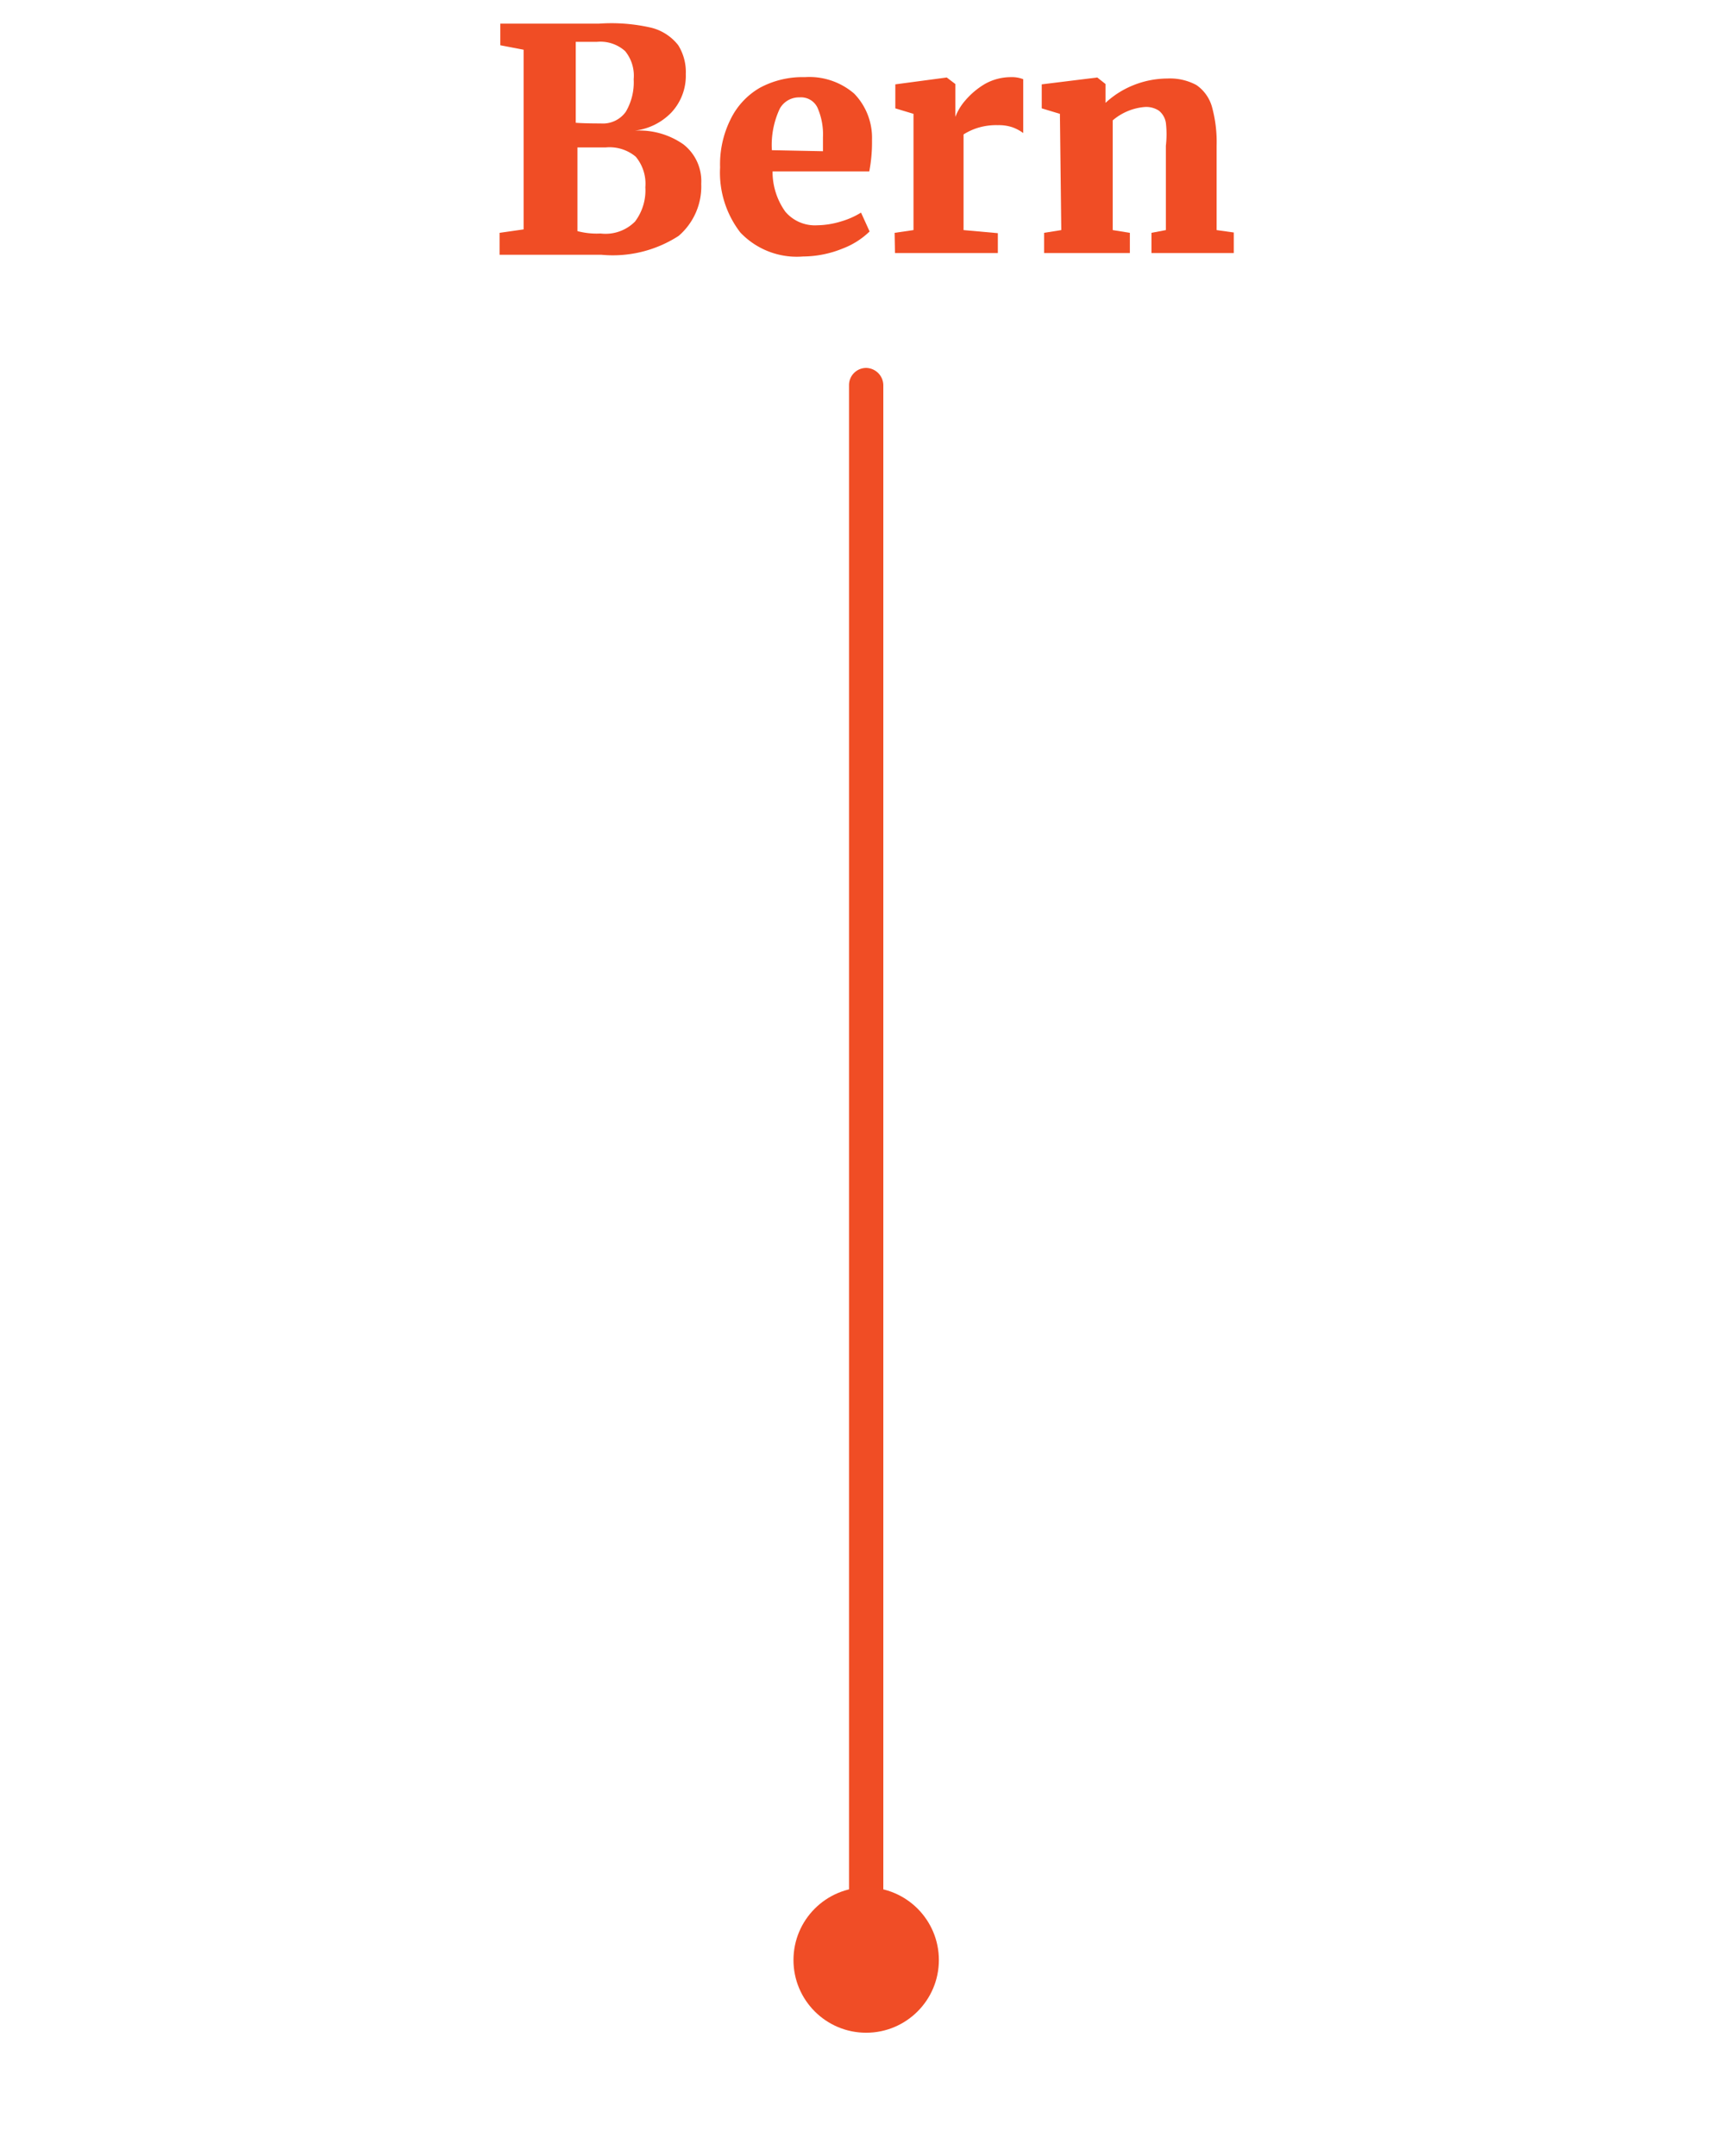 <svg id="Layer_1" data-name="Layer 1" xmlns="http://www.w3.org/2000/svg" viewBox="0 0 50.51 62.88"><path d="M15.27,1.45l-.68-.13V.69H16l.81,0,.27,0h.38A5.18,5.18,0,0,1,19,.81a1.44,1.44,0,0,1,.78.51,1.48,1.48,0,0,1,.22.84,1.57,1.57,0,0,1-.42,1.12,1.77,1.77,0,0,1-1.07.53,2.24,2.24,0,0,1,1.42.4,1.36,1.36,0,0,1,.52,1.15,1.9,1.9,0,0,1-.66,1.52,3.53,3.53,0,0,1-2.25.55h-.82c-.21,0-.45,0-.7,0H14.57V6.79l.7-.1ZM17.52,3.6a.82.82,0,0,0,.73-.34,1.69,1.69,0,0,0,.23-.95,1.13,1.13,0,0,0-.25-.82,1.08,1.08,0,0,0-.82-.27l-.32,0-.3,0V3.58C16.9,3.59,17.14,3.6,17.52,3.6Zm0,3.21a1.21,1.21,0,0,0,1-.35,1.51,1.51,0,0,0,.3-1,1.23,1.23,0,0,0-.28-.89,1.19,1.19,0,0,0-.88-.27h-.82V6.74A2.19,2.19,0,0,0,17.5,6.81Z" fill="#f04d25"/><path d="M21.59,6.78A2.86,2.86,0,0,1,21,4.88a2.94,2.94,0,0,1,.31-1.41,2.14,2.14,0,0,1,.85-.91,2.62,2.62,0,0,1,1.31-.31,2,2,0,0,1,1.44.48,1.85,1.85,0,0,1,.52,1.35,4.48,4.48,0,0,1-.08.92H22.53a2,2,0,0,0,.37,1.17,1.13,1.13,0,0,0,.93.4,2.48,2.48,0,0,0,.69-.11,2.35,2.35,0,0,0,.59-.26l.25.55a2.29,2.29,0,0,1-.79.5,3.1,3.1,0,0,1-1.15.23A2.27,2.27,0,0,1,21.59,6.78ZM24,4.41V4a1.93,1.93,0,0,0-.16-.86.53.53,0,0,0-.52-.3.64.64,0,0,0-.58.33,2.5,2.5,0,0,0-.23,1.21Z" fill="#f04d25"/><path d="M26.09,6.79l.55-.08V3.32l-.53-.16v-.7l1.5-.2h0l.25.19v.21l0,.75h0a1.61,1.61,0,0,1,.29-.48,2.27,2.27,0,0,1,.57-.48,1.54,1.54,0,0,1,.76-.2.9.9,0,0,1,.36.06V3.88a1.23,1.23,0,0,0-.32-.17,1.25,1.25,0,0,0-.42-.06,1.83,1.83,0,0,0-.59.08,1.76,1.76,0,0,0-.41.19V6.71l1,.09v.58h-3Z" fill="#f04d25"/><path d="M30.91,3.32l-.53-.16v-.7L32,2.26h0l.24.19V3a2.62,2.62,0,0,1,.8-.51,2.69,2.69,0,0,1,1-.2,1.62,1.62,0,0,1,.85.19,1.15,1.15,0,0,1,.45.62,3.86,3.86,0,0,1,.14,1.15V6.71l.5.07v.6H33.58V6.79L34,6.71V4.25A2.88,2.88,0,0,0,34,3.58a.57.57,0,0,0-.2-.35.67.67,0,0,0-.41-.11,1.64,1.64,0,0,0-.94.39v3.2l.5.08v.59h-2.5V6.79l.5-.08Z" fill="#f04d25"/><path d="M25.26,57.66a.5.5,0,0,1-.5-.5V11.23a.5.5,0,0,1,.5-.5.51.51,0,0,1,.5.5V57.16A.5.5,0,0,1,25.26,57.66Z" fill="#f04d25"/><circle cx="25.26" cy="57.16" r="2.12" fill="#f04d26"/></svg>